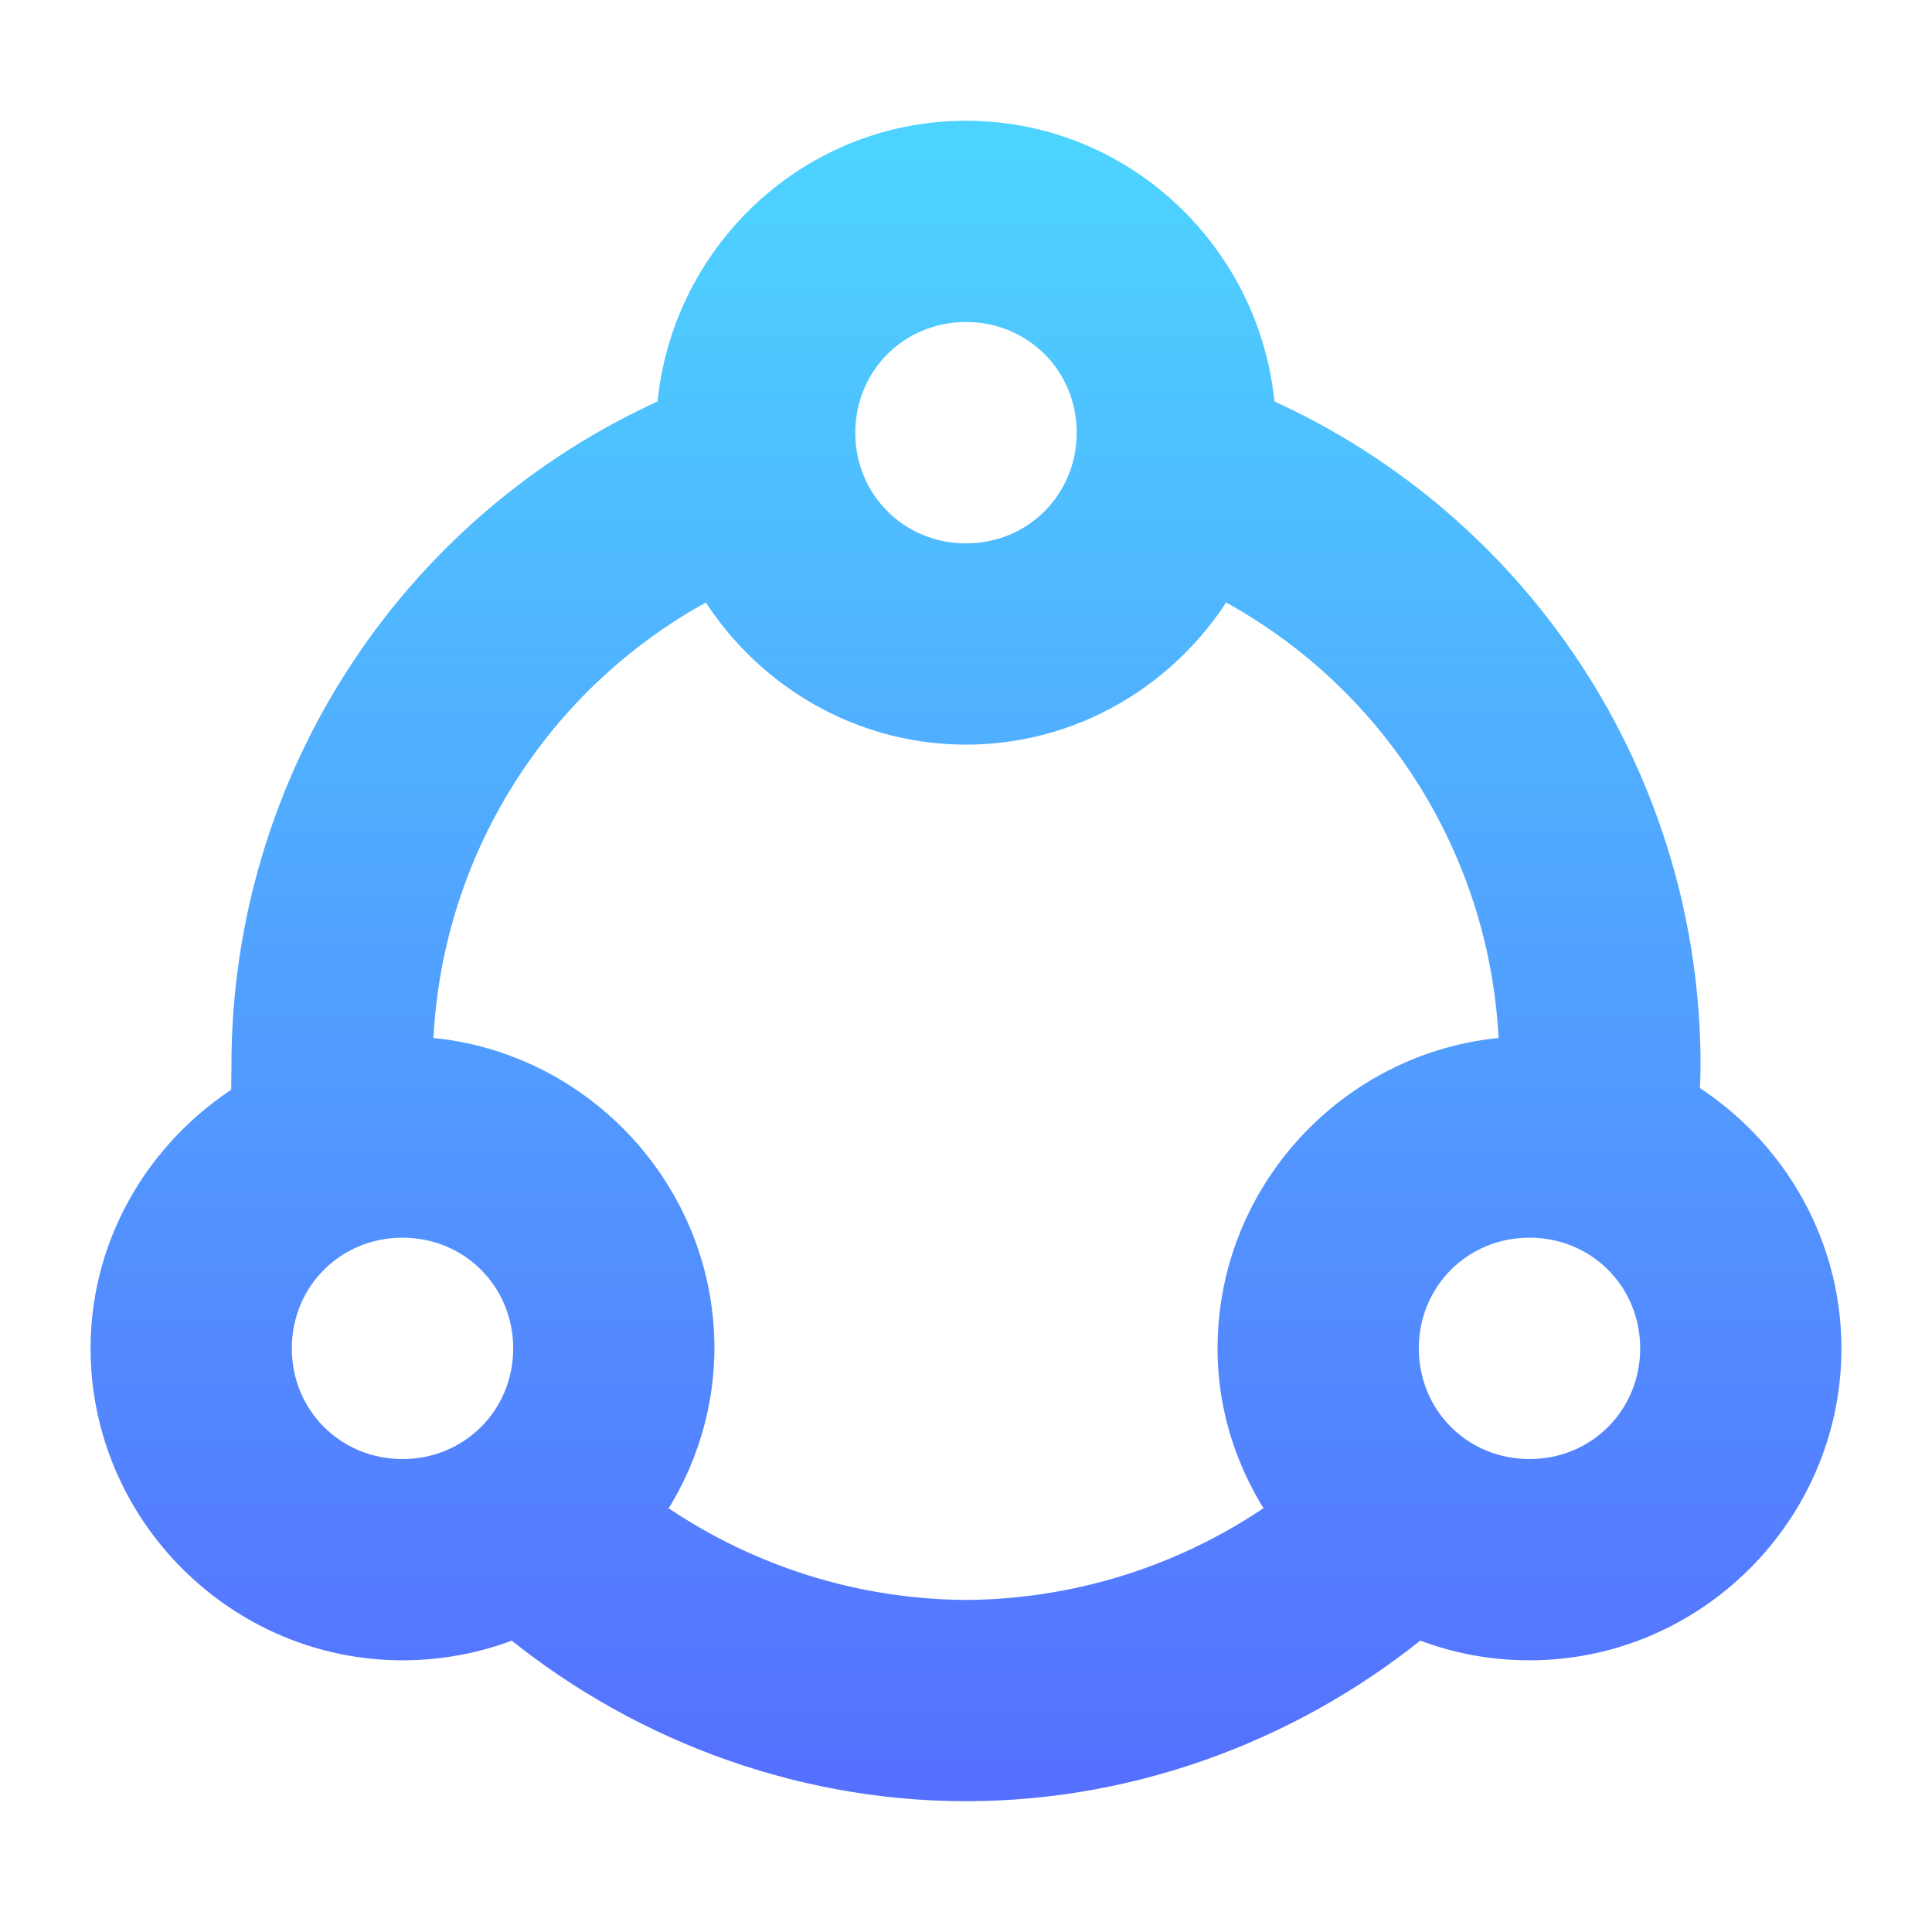 <svg width="64" height="64" viewBox="0 0 64 64" fill="none" xmlns="http://www.w3.org/2000/svg">
<path d="M32 5C26.997 5 22.937 9.013 22.737 13.969C18.554 15.757 14.989 18.735 12.487 22.534C9.985 26.333 8.657 30.785 8.667 35.333C8.667 35.73 8.648 36.173 8.667 36.647C5.902 38.271 4 41.248 4 44.667C4 49.793 8.207 54 13.333 54C14.675 54 15.97 53.715 17.125 53.197C21.169 56.595 26.442 58.667 32 58.667C37.558 58.667 42.831 56.595 46.875 53.197C48.068 53.729 49.36 54.002 50.667 54C55.793 54 60 49.793 60 44.667C60 41.213 58.075 38.187 55.263 36.57C55.298 36.197 55.333 35.823 55.333 35.333C55.344 30.784 54.016 26.333 51.514 22.534C49.011 18.735 45.447 15.756 41.263 13.969C41.06 9.013 37 5 32 5ZM32 9.667C34.604 9.667 36.667 11.729 36.667 14.333C36.667 16.937 34.604 19 32 19C29.396 19 27.333 16.937 27.333 14.333C27.333 11.729 29.396 9.667 32 9.667ZM23.763 18.636C25.327 21.609 28.43 23.667 32 23.667C35.57 23.667 38.673 21.609 40.237 18.636C43.369 20.157 46.009 22.53 47.854 25.484C49.699 28.437 50.674 31.851 50.667 35.333C45.54 35.333 41.333 39.54 41.333 44.667C41.333 46.755 42.057 48.647 43.23 50.208C39.992 52.647 36.054 53.976 32 54C27.946 53.977 24.008 52.647 20.77 50.208C21.991 48.618 22.657 46.672 22.667 44.667C22.667 39.54 18.46 35.333 13.333 35.333C13.333 28.053 17.51 21.669 23.763 18.636V18.636ZM13.333 40C15.937 40 18 42.063 18 44.667C18 47.271 15.937 49.333 13.333 49.333C10.729 49.333 8.667 47.271 8.667 44.667C8.667 42.063 10.729 40 13.333 40ZM50.667 40C53.271 40 55.333 42.063 55.333 44.667C55.333 47.271 53.271 49.333 50.667 49.333C48.063 49.333 46 47.271 46 44.667C46 42.063 48.063 40 50.667 40Z" fill="url(#paint0_linear)" stroke="url(#paint1_linear)" stroke-width="2"/>
<defs>
<linearGradient id="paint0_linear" x1="32" y1="58.667" x2="32" y2="5" gradientUnits="userSpaceOnUse">
<stop stop-color="#5570FF"/>
<stop offset="1" stop-color="#4DD3FF"/>
</linearGradient>
<linearGradient id="paint1_linear" x1="32" y1="58.667" x2="32" y2="5" gradientUnits="userSpaceOnUse">
<stop stop-color="#5570FF"/>
<stop offset="1" stop-color="#4DD3FF"/>
</linearGradient>
</defs>
</svg>
